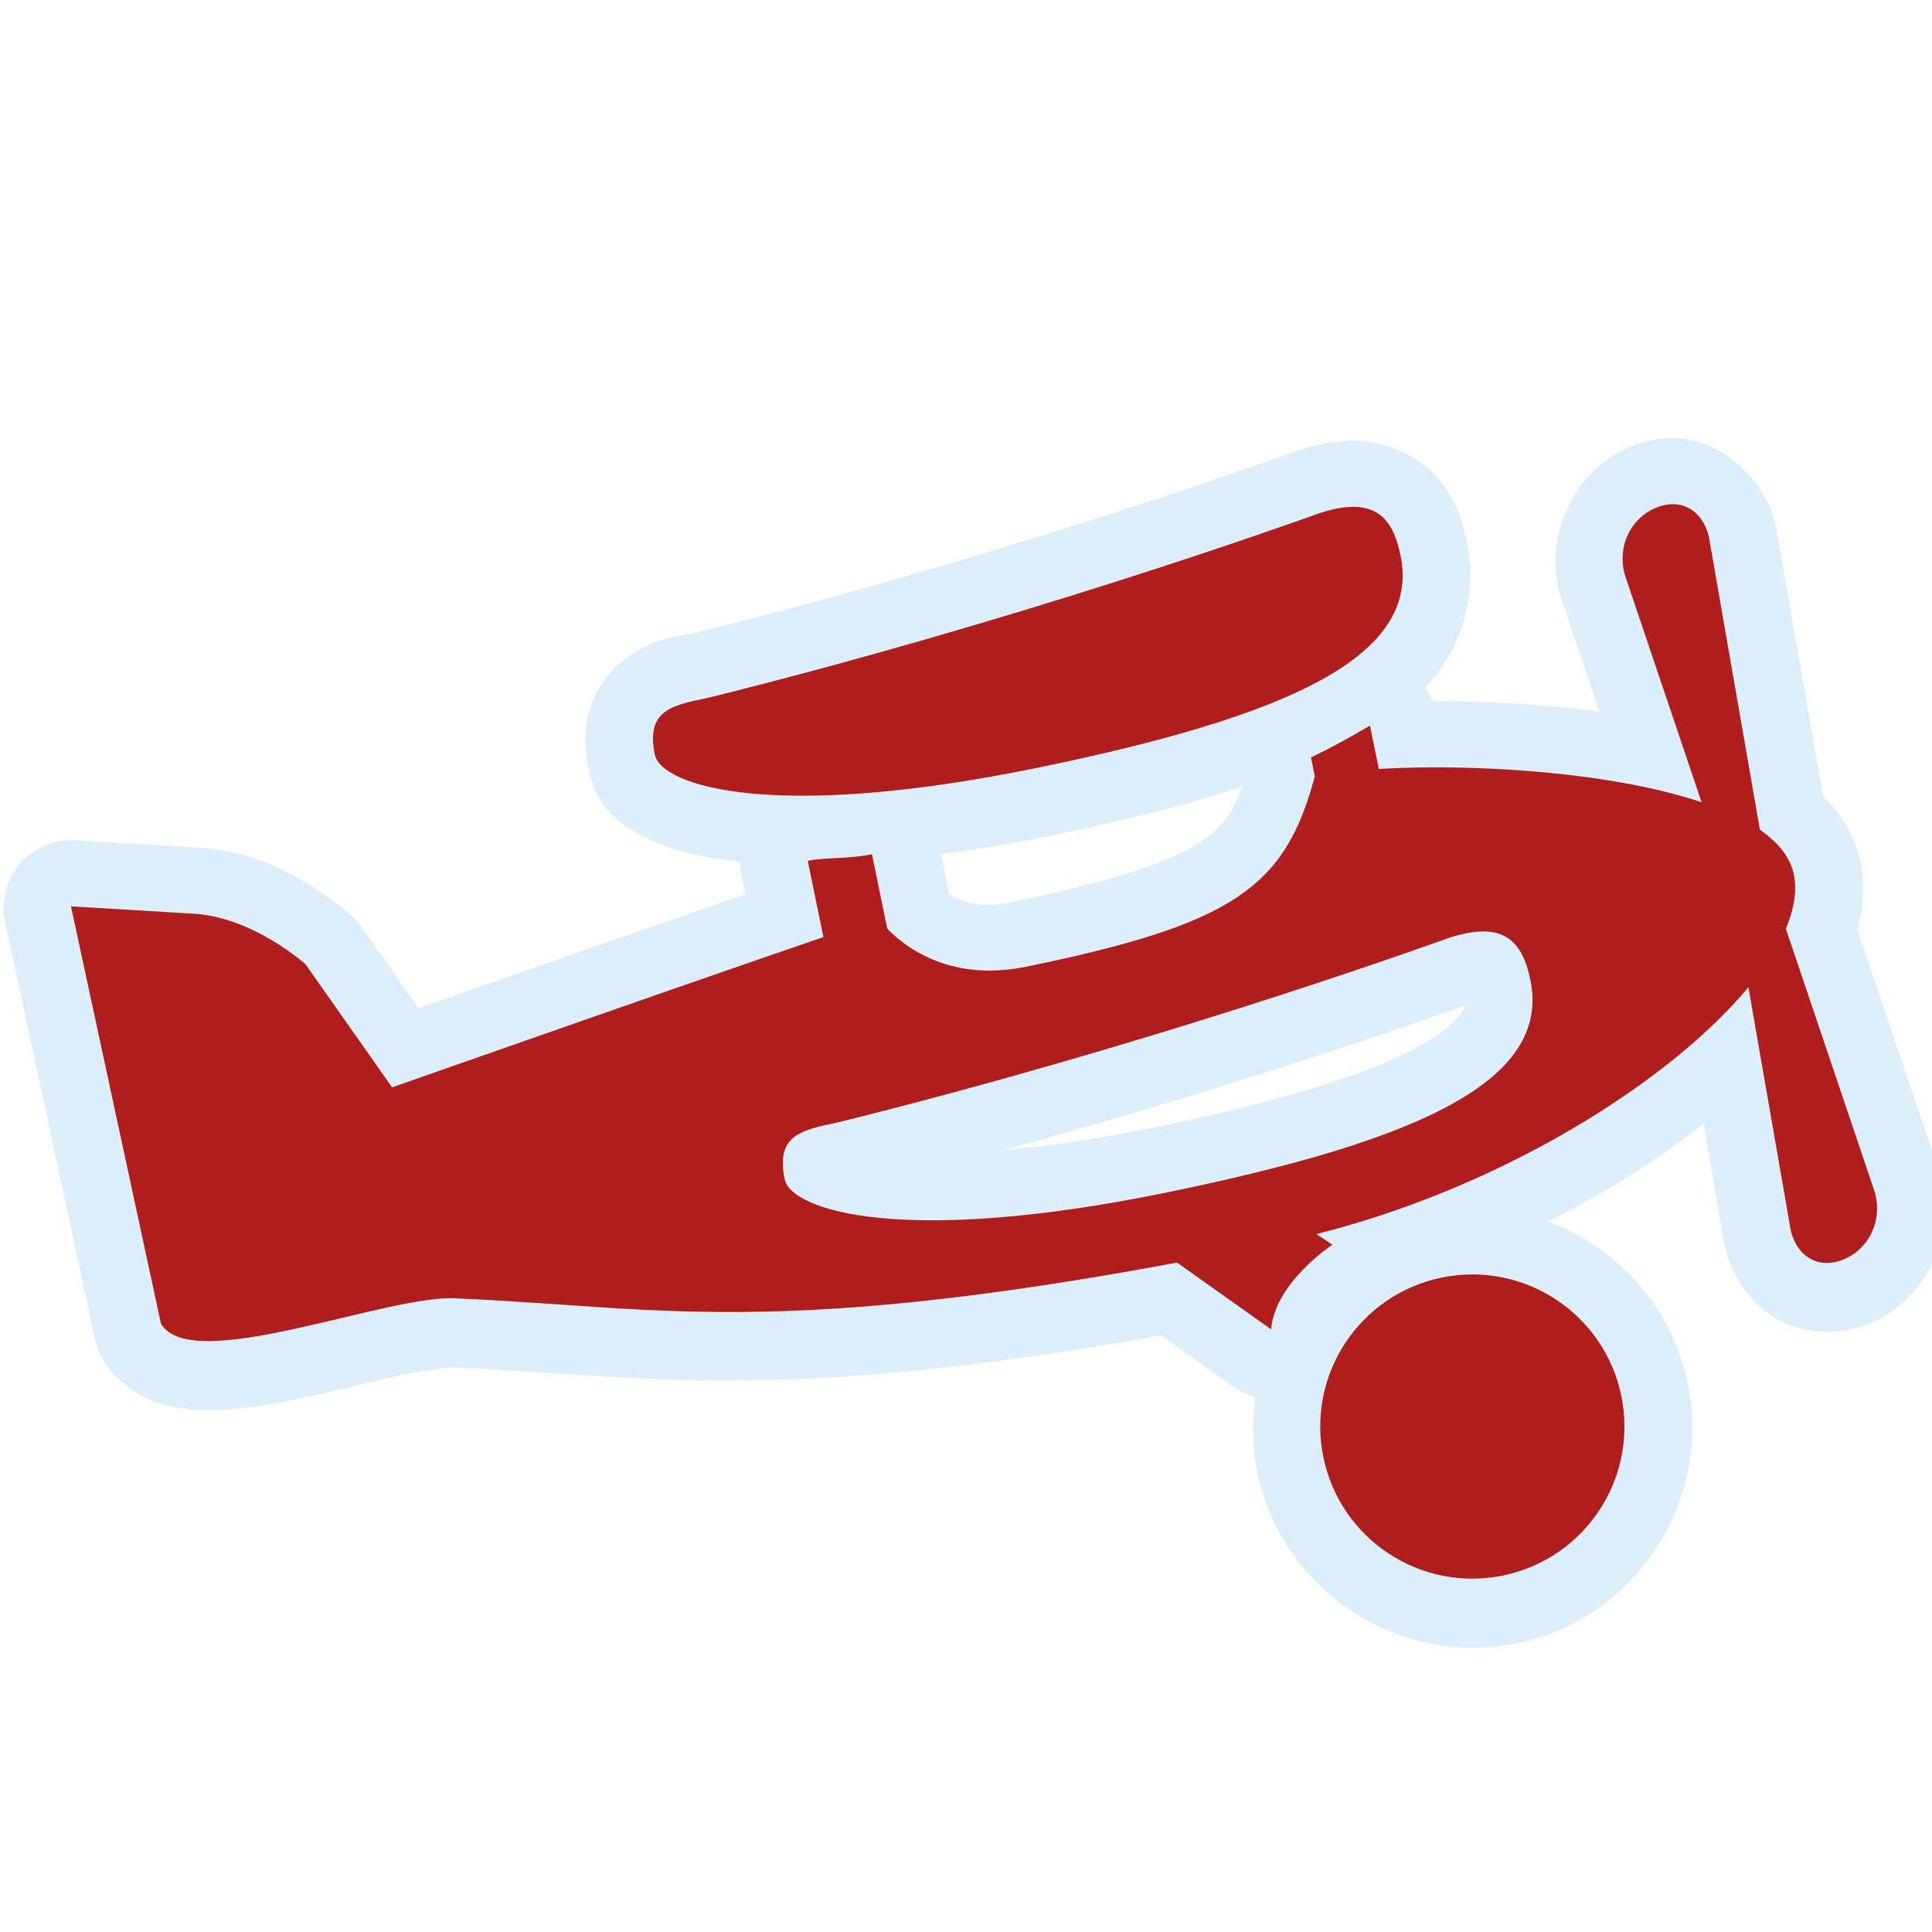 <svg width="32" height="32" viewBox="0 0 580 580" fill="none" xmlns="http://www.w3.org/2000/svg">
<g clip-path="url(#clip0)">
<path opacity="0.426" d="M501.934 131.5C497.197 131.548 492.668 132.672 488.622 134.469C472.453 141.647 463.72 160.461 468.091 177.719C468.217 178.224 468.363 178.725 468.528 179.219L480.184 213.688C463.187 211.323 445.783 210.452 430.091 210.5C429.491 209.052 428.725 207.678 427.809 206.406C429.982 204.058 431.998 201.548 433.778 198.813C440.408 188.626 442.923 175.237 440.434 163.125C439.223 157.231 437.395 150.434 431.809 143.75C426.224 137.066 416.092 132.455 407.153 132.281C401.206 132.166 395.671 133.328 390.028 135.156C389.819 135.215 389.61 135.278 389.403 135.344C376.824 139.859 298.768 167.605 208.341 190.094C202.741 191.192 195.794 191.424 186.934 198.375C182.408 201.926 178.233 208.058 176.716 214.188C175.198 220.317 175.677 225.889 176.747 231.094C179.415 244.078 188.39 249.035 196.028 252.438C203.447 255.742 211.912 257.606 222.278 258.688C222.262 260.125 222.398 261.56 222.684 262.969L223.809 268.438C184.08 282.171 139.033 297.942 125.622 302.656L108.341 278.094C107.311 276.627 106.092 275.303 104.716 274.156C92.79 264.246 77.839 255.558 59.622 254.469L22.622 252.25C19.492 252.06 16.36 252.597 13.473 253.819C10.585 255.041 8.019 256.915 5.976 259.294C3.933 261.673 2.469 264.492 1.697 267.531C0.925 270.571 0.868 273.747 1.528 276.813L28.528 402.063C28.975 404.138 29.745 406.131 30.809 407.969C34.947 415.122 41.994 419.371 47.778 421.25C53.562 423.129 58.688 423.415 63.684 423.344C73.677 423.201 83.454 421.275 93.278 419.125C103.102 416.975 112.821 414.485 120.841 412.75C128.86 411.015 135.919 410.507 135.841 410.5C136.163 410.529 136.486 410.549 136.809 410.563C192.384 412.914 232.186 421.73 348.528 400.906L369.934 416.094C372.034 417.589 374.399 418.67 376.903 419.281C375.809 426.654 375.887 434.32 377.466 442C384.751 477.451 419.918 500.63 455.372 493.344C490.839 486.055 514.003 450.864 506.716 415.406C501.965 392.292 485.461 374.384 464.653 366.75C482.089 358.047 497.801 348.033 511.403 337.406L517.653 373.375C517.748 373.89 517.863 374.401 517.997 374.906C520.187 383.555 525.899 392.197 534.716 396.656C543.532 401.116 554.077 400.537 562.184 396.938C578.398 389.74 587.089 370.926 582.716 353.656C582.589 353.151 582.443 352.651 582.278 352.156L557.591 279.125C559.301 272.793 559.994 266.007 558.528 258.875C556.837 250.644 552.437 244.146 547.247 239L533.122 158C533.026 157.496 532.912 156.996 532.778 156.5C529.501 143.558 516.198 131.355 501.934 131.5ZM372.778 236.281C369.931 244.535 366.833 248.459 360.216 252.875C351.734 258.536 334.402 264.514 304.059 270.75C293.938 272.83 288.371 270.724 284.934 268.375L282.497 256.438C292.744 255.045 303.6 253.302 315.716 250.813C337.535 246.329 356.307 241.638 372.778 236.281ZM439.872 301.844C439.726 302.491 439.383 303.068 438.716 304.094C437.307 306.26 433.385 310.119 425.934 314.219C411.032 322.418 383.461 330.879 346.528 338.469C328.935 342.084 314.096 344.137 301.372 345.281C371.626 325.895 426.524 306.618 439.872 301.844ZM251.216 342.469C251.301 342.484 251.582 342.719 251.778 342.844C251.738 342.827 251.597 342.798 251.559 342.781C251.132 342.59 251.054 342.44 251.216 342.469Z" fill="#ACD8F3"/>
<path d="M496.776 152.579C489.542 155.791 485.543 163.833 487.683 172.284L519.882 267.661L537.614 369.461C539.753 377.911 546.606 381.136 553.84 377.925C561.074 374.713 565.073 366.671 562.933 358.22L530.733 262.843L513.002 161.043C510.862 152.593 504.01 149.368 496.776 152.579V152.579Z" fill="#B01D1D"/>
<path d="M429.809 230.375C415.338 230.428 402.74 231.413 394.716 233.063C385.819 266.377 370.368 277.414 308.059 290.219C277.849 296.427 263.747 275.719 263.747 275.719C232.425 286.092 117.716 326.438 117.716 326.438L91.622 289.344C82.129 281.455 69.854 275.003 58.309 274.313L21.309 272.094L48.309 397.344C57.466 413.173 117.514 388.028 137.559 389.813C201.084 392.501 236.847 403.267 384.122 373C469.088 355.538 545.125 294.63 538.528 262.531C533.581 238.457 473.224 230.216 429.809 230.375V230.375ZM445.622 279.625C454.235 279.792 457.688 285.722 459.434 294.219C465.643 324.429 426.054 342.416 350.528 357.938C271.226 374.235 237.5 363.441 235.559 354C232.843 340.783 240.418 339.235 251.747 336.906C343.49 314.116 422.324 286.104 435.153 281.5C439.304 280.155 442.751 279.569 445.622 279.625Z" fill="#B01D1D"/>
<path d="M451.198 472.977C475.897 467.901 491.805 443.763 486.729 419.063C481.653 394.364 457.515 378.455 432.815 383.532C408.116 388.608 392.208 412.746 397.284 437.445C402.36 462.145 426.498 478.053 451.198 472.977Z" fill="#B01D1D"/>
<path d="M349.351 376.193L381.605 399.082C382.665 385.089 399.995 373.657 399.995 373.657L388.614 366.156C362.18 371.588 355.015 375.029 349.351 376.193V376.193Z" fill="#B01D1D"/>
<path d="M396.186 154.036C383.357 158.64 304.495 186.655 212.752 209.445C201.423 211.773 193.871 213.325 196.587 226.542C198.527 235.983 232.23 246.768 311.532 230.47C387.057 214.949 426.656 196.971 420.448 166.761C418.119 155.432 412.791 148.656 396.186 154.036Z" fill="#B01D1D"/>
<path d="M242.499 258.432L251.423 301.86L270.305 297.979L261.768 256.44C254.215 257.992 248.163 257.268 242.499 258.432V258.432Z" fill="#B01D1D"/>
<path d="M393.55 227.39L402.475 270.817L421.356 266.937L411.267 217.845C405.991 220.897 400.714 223.949 393.55 227.39V227.39Z" fill="#B01D1D"/>
</g>
<defs>
<clipPath id="clip0">
<path d="M0 0H580V580H0V0Z" fill="white"/>
</clipPath>
</defs>
</svg>
